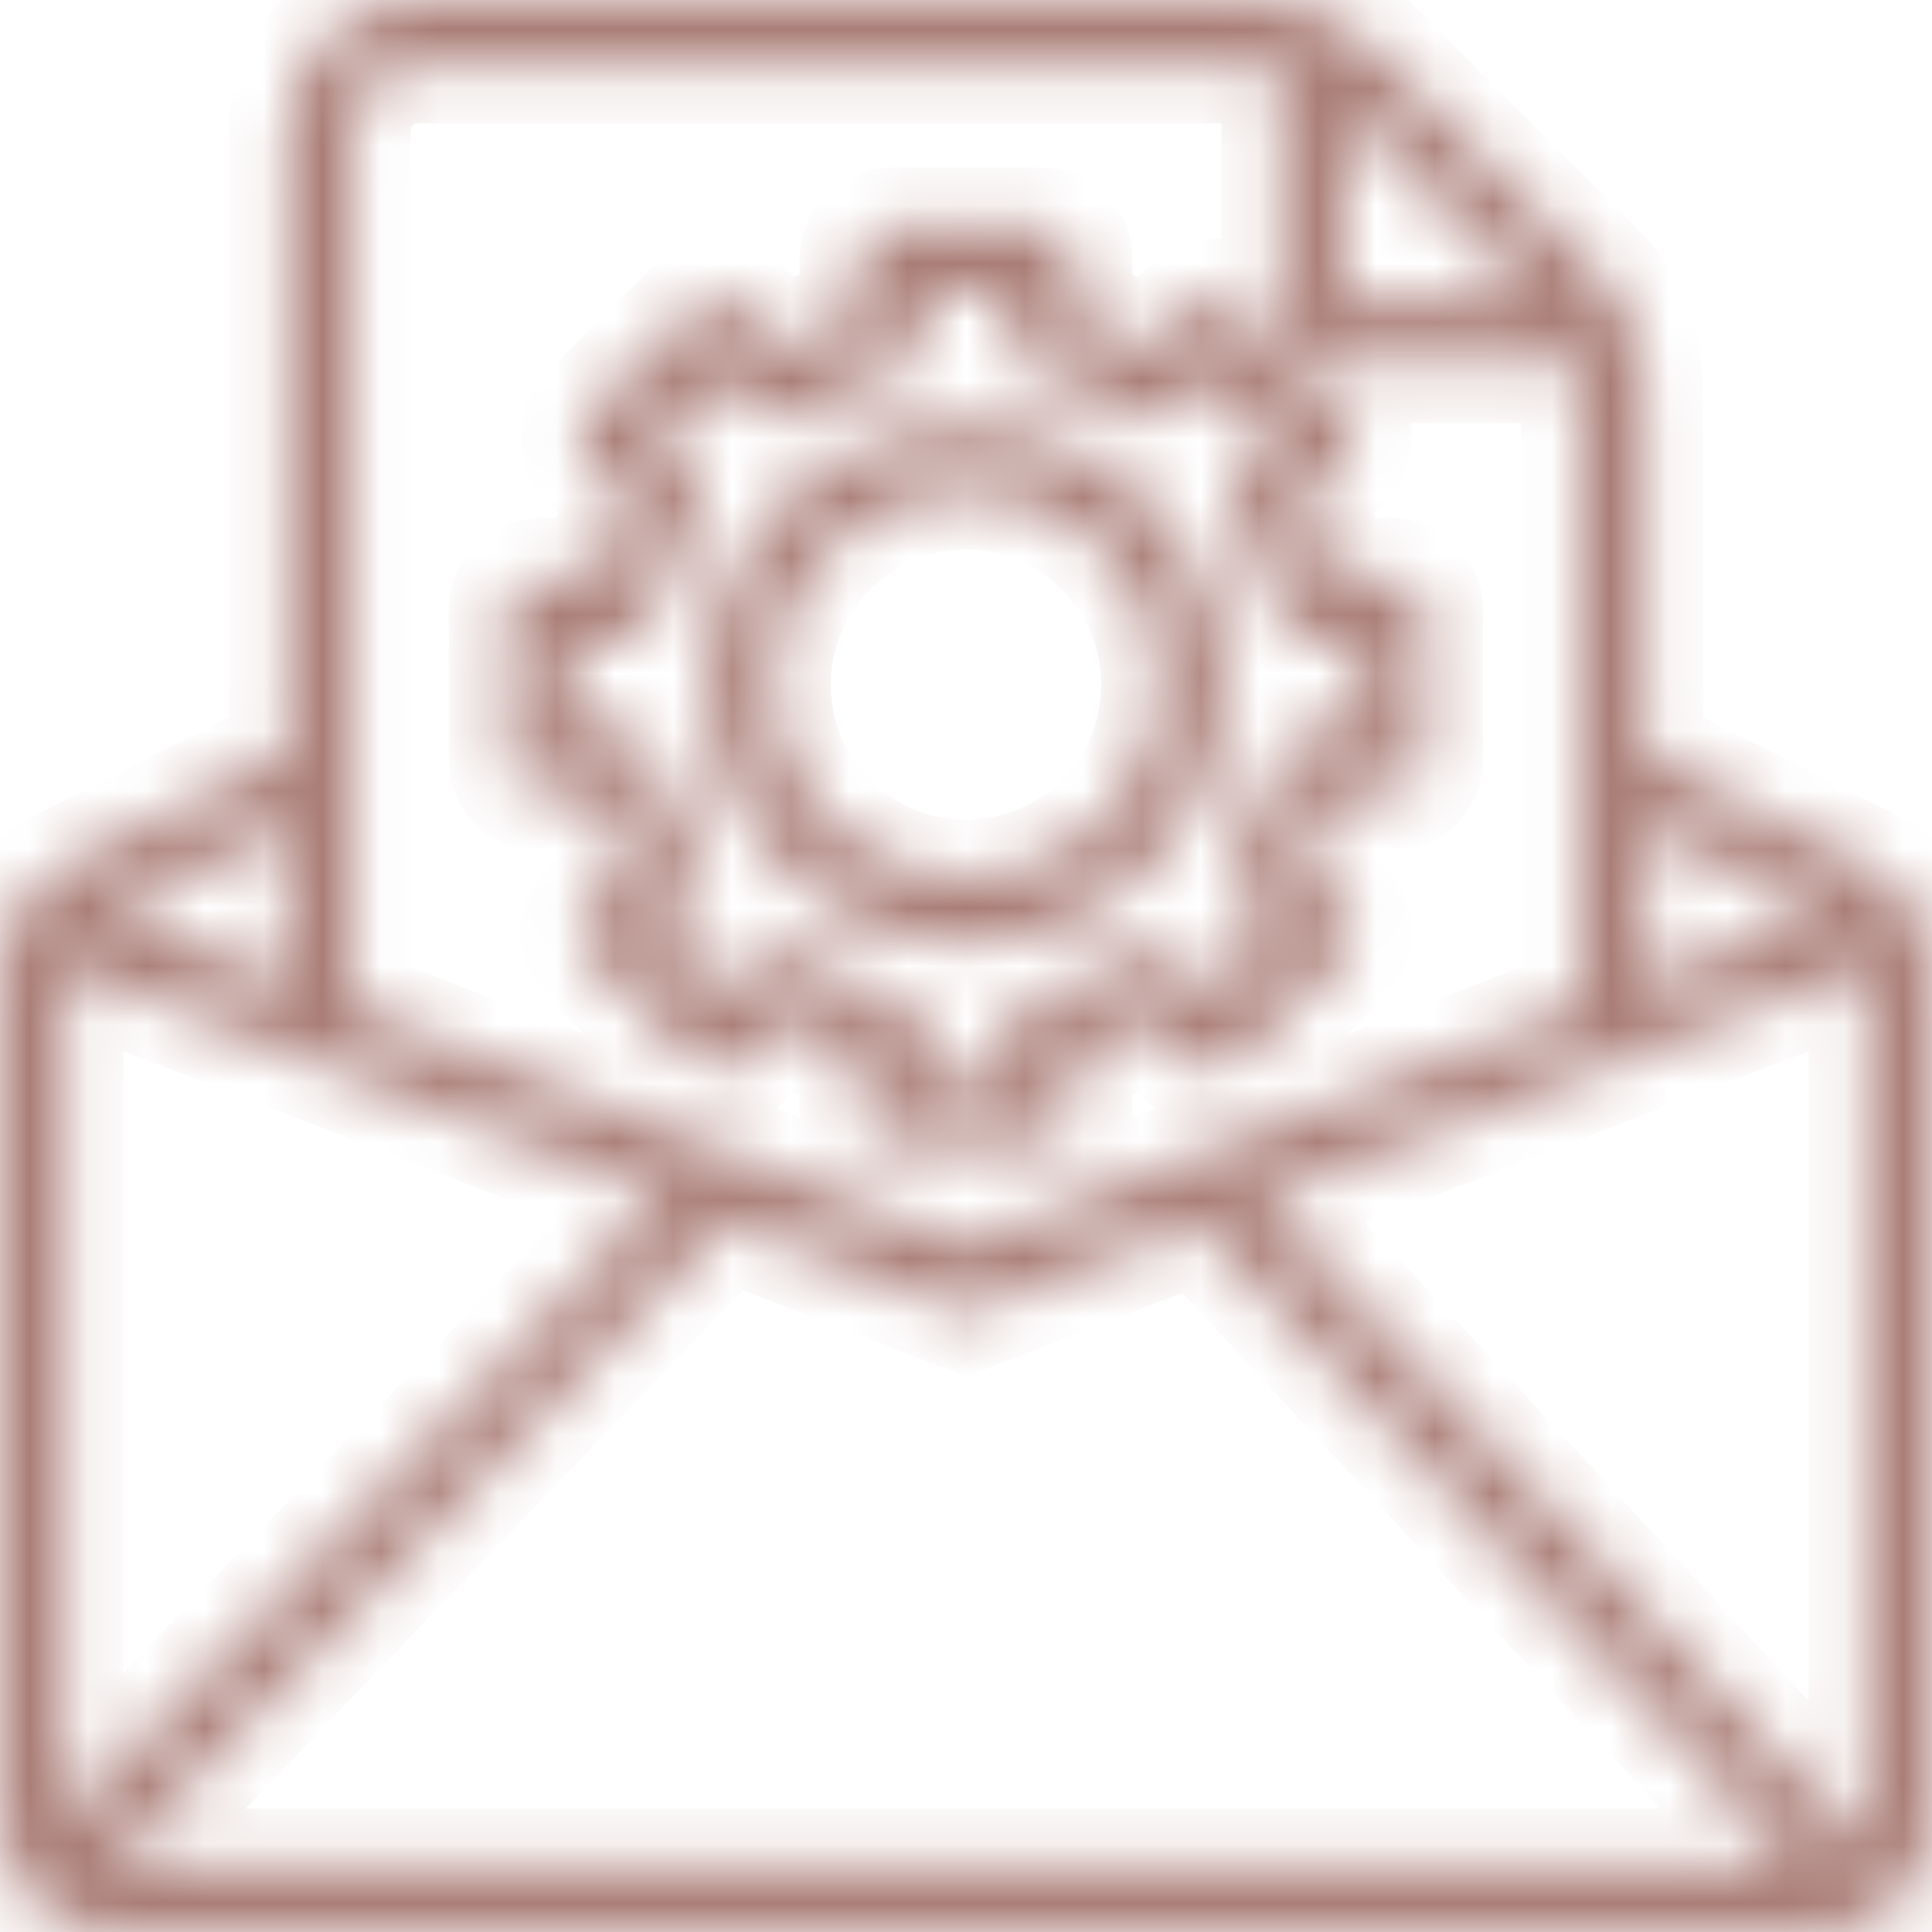 <svg width="33" height="33" viewBox="0 0 33 33" fill="none" xmlns="http://www.w3.org/2000/svg">
<mask id="path-1-inside-1_90_155" fill="white">
<path fill-rule="evenodd" clip-rule="evenodd" d="M16.5 8.384C18.324 8.384 19.809 9.869 19.809 11.694C19.809 13.518 18.324 15.003 16.5 15.003C14.675 15.003 13.191 13.518 13.191 11.694C13.191 9.869 14.675 8.384 16.5 8.384ZM16.5 16.11C18.935 16.11 20.916 14.128 20.916 11.694C20.916 9.259 18.935 7.278 16.5 7.278C14.065 7.278 12.085 9.259 12.085 11.694C12.085 14.128 14.065 16.11 16.5 16.11ZM9.774 10.956V12.432H10.636C10.896 12.432 11.12 12.612 11.177 12.866C11.315 13.495 11.559 14.087 11.906 14.629C12.047 14.848 12.016 15.135 11.832 15.319L11.222 15.928L12.265 16.971L12.875 16.361C13.058 16.178 13.345 16.146 13.564 16.286C14.106 16.633 14.699 16.879 15.327 17.017C15.581 17.072 15.762 17.297 15.762 17.557V18.42H17.237V17.557C17.237 17.297 17.418 17.072 17.672 17.017C18.3 16.879 18.893 16.633 19.435 16.286C19.654 16.146 19.941 16.178 20.124 16.361L20.734 16.971L21.777 15.928L21.167 15.319C20.983 15.134 20.952 14.848 21.093 14.629C21.44 14.087 21.685 13.495 21.823 12.866C21.878 12.612 22.103 12.432 22.363 12.432H23.225V10.956H22.363C22.103 10.956 21.878 10.775 21.823 10.521C21.685 9.893 21.44 9.3 21.093 8.759C20.952 8.54 20.983 8.252 21.167 8.069L21.777 7.46L20.734 6.416L20.124 7.026C19.941 7.209 19.654 7.241 19.435 7.101C18.893 6.754 18.3 6.508 17.672 6.371C17.418 6.315 17.237 6.09 17.237 5.83V4.968H15.762V5.83C15.762 6.09 15.581 6.315 15.327 6.371C14.699 6.508 14.106 6.754 13.564 7.101C13.345 7.241 13.058 7.209 12.875 7.026L12.265 6.416L11.222 7.46L11.832 8.069C12.016 8.253 12.047 8.54 11.906 8.759C11.559 9.3 11.315 9.893 11.177 10.521C11.12 10.775 10.896 10.956 10.636 10.956H9.774ZM9.221 13.538H10.207C10.339 13.99 10.519 14.426 10.746 14.84L10.049 15.537C9.945 15.641 9.887 15.781 9.887 15.928C9.887 16.075 9.945 16.216 10.049 16.319L11.874 18.145C11.978 18.248 12.119 18.307 12.265 18.307C12.412 18.307 12.553 18.248 12.656 18.145L13.354 17.448C13.768 17.674 14.203 17.855 14.656 17.986V18.973C14.656 19.278 14.904 19.526 15.209 19.526H17.791C18.096 19.526 18.344 19.278 18.344 18.973V17.986C18.796 17.855 19.233 17.674 19.646 17.448L20.343 18.145C20.559 18.361 20.909 18.361 21.126 18.145L22.951 16.319C23.055 16.216 23.113 16.075 23.113 15.928C23.113 15.782 23.055 15.641 22.951 15.537L22.254 14.84C22.481 14.426 22.661 13.99 22.793 13.538H23.779C24.085 13.538 24.332 13.29 24.332 12.985V10.403C24.332 10.097 24.085 9.849 23.779 9.849H22.793C22.661 9.397 22.481 8.961 22.254 8.548L22.951 7.851C23.055 7.746 23.113 7.606 23.113 7.46C23.113 7.313 23.055 7.172 22.951 7.068L21.126 5.242C21.021 5.138 20.881 5.08 20.734 5.08C20.588 5.08 20.447 5.139 20.343 5.242L19.646 5.939C19.233 5.713 18.796 5.532 18.344 5.4V4.414C18.344 4.109 18.096 3.861 17.791 3.861H15.209C14.904 3.861 14.656 4.109 14.656 4.414V5.4C14.203 5.532 13.768 5.713 13.354 5.939L12.656 5.242C12.553 5.138 12.412 5.08 12.265 5.08C12.119 5.08 11.978 5.139 11.874 5.242L10.049 7.068C9.945 7.172 9.887 7.312 9.887 7.46C9.887 7.606 9.945 7.746 10.049 7.851L10.746 8.548C10.52 8.962 10.338 9.397 10.207 9.849H9.221C8.915 9.849 8.667 10.097 8.667 10.403V12.985C8.667 13.29 8.915 13.538 9.221 13.538ZM1.851 31.893L12.421 20.863L16.5 22.438L20.47 20.905L30.655 31.893H1.869C1.862 31.893 1.857 31.893 1.851 31.893ZM4.911 16.777L1.915 15.62L4.911 14.105V16.777H4.911ZM1.107 31.07V16.496C1.107 16.495 1.107 16.495 1.107 16.494L11.302 20.431L1.107 31.07ZM7.139 1.106C6.521 1.106 6.018 1.609 6.018 2.227V17.204L16.5 21.252L26.982 17.204V6.587C26.982 6.46 26.969 6.341 26.945 6.226H22.968C22.358 6.226 21.863 5.73 21.863 5.12V1.143C21.747 1.119 21.628 1.106 21.5 1.106H7.139ZM26.199 5.12L22.969 5.12V1.89L26.199 5.12ZM31.084 15.62L28.087 16.777V14.105L31.084 15.62ZM31.893 16.496V31.131C31.893 31.266 31.858 31.391 31.796 31.5L21.581 20.476L31.893 16.494C31.893 16.495 31.893 16.495 31.893 16.496ZM31.973 14.829L28.087 12.866V6.587C28.087 5.828 27.816 5.171 27.279 4.635L23.453 0.809C22.918 0.272 22.261 0 21.501 0H7.139C5.911 0 4.911 0.999 4.911 2.227V12.866L1.026 14.829C0.384 15.153 0 15.777 0 16.496V31.131C0 32.162 0.839 33 1.869 33H31.132C32.162 33 33 32.161 33 31.131V16.496C33 15.776 32.616 15.153 31.973 14.829Z"/>
</mask>
<path fill-rule="evenodd" clip-rule="evenodd" d="M16.5 8.384C18.324 8.384 19.809 9.869 19.809 11.694C19.809 13.518 18.324 15.003 16.5 15.003C14.675 15.003 13.191 13.518 13.191 11.694C13.191 9.869 14.675 8.384 16.5 8.384ZM16.5 16.11C18.935 16.11 20.916 14.128 20.916 11.694C20.916 9.259 18.935 7.278 16.5 7.278C14.065 7.278 12.085 9.259 12.085 11.694C12.085 14.128 14.065 16.11 16.5 16.11ZM9.774 10.956V12.432H10.636C10.896 12.432 11.12 12.612 11.177 12.866C11.315 13.495 11.559 14.087 11.906 14.629C12.047 14.848 12.016 15.135 11.832 15.319L11.222 15.928L12.265 16.971L12.875 16.361C13.058 16.178 13.345 16.146 13.564 16.286C14.106 16.633 14.699 16.879 15.327 17.017C15.581 17.072 15.762 17.297 15.762 17.557V18.42H17.237V17.557C17.237 17.297 17.418 17.072 17.672 17.017C18.3 16.879 18.893 16.633 19.435 16.286C19.654 16.146 19.941 16.178 20.124 16.361L20.734 16.971L21.777 15.928L21.167 15.319C20.983 15.134 20.952 14.848 21.093 14.629C21.44 14.087 21.685 13.495 21.823 12.866C21.878 12.612 22.103 12.432 22.363 12.432H23.225V10.956H22.363C22.103 10.956 21.878 10.775 21.823 10.521C21.685 9.893 21.44 9.3 21.093 8.759C20.952 8.54 20.983 8.252 21.167 8.069L21.777 7.46L20.734 6.416L20.124 7.026C19.941 7.209 19.654 7.241 19.435 7.101C18.893 6.754 18.3 6.508 17.672 6.371C17.418 6.315 17.237 6.09 17.237 5.83V4.968H15.762V5.83C15.762 6.09 15.581 6.315 15.327 6.371C14.699 6.508 14.106 6.754 13.564 7.101C13.345 7.241 13.058 7.209 12.875 7.026L12.265 6.416L11.222 7.46L11.832 8.069C12.016 8.253 12.047 8.54 11.906 8.759C11.559 9.3 11.315 9.893 11.177 10.521C11.12 10.775 10.896 10.956 10.636 10.956H9.774ZM9.221 13.538H10.207C10.339 13.99 10.519 14.426 10.746 14.84L10.049 15.537C9.945 15.641 9.887 15.781 9.887 15.928C9.887 16.075 9.945 16.216 10.049 16.319L11.874 18.145C11.978 18.248 12.119 18.307 12.265 18.307C12.412 18.307 12.553 18.248 12.656 18.145L13.354 17.448C13.768 17.674 14.203 17.855 14.656 17.986V18.973C14.656 19.278 14.904 19.526 15.209 19.526H17.791C18.096 19.526 18.344 19.278 18.344 18.973V17.986C18.796 17.855 19.233 17.674 19.646 17.448L20.343 18.145C20.559 18.361 20.909 18.361 21.126 18.145L22.951 16.319C23.055 16.216 23.113 16.075 23.113 15.928C23.113 15.782 23.055 15.641 22.951 15.537L22.254 14.84C22.481 14.426 22.661 13.99 22.793 13.538H23.779C24.085 13.538 24.332 13.29 24.332 12.985V10.403C24.332 10.097 24.085 9.849 23.779 9.849H22.793C22.661 9.397 22.481 8.961 22.254 8.548L22.951 7.851C23.055 7.746 23.113 7.606 23.113 7.46C23.113 7.313 23.055 7.172 22.951 7.068L21.126 5.242C21.021 5.138 20.881 5.08 20.734 5.08C20.588 5.08 20.447 5.139 20.343 5.242L19.646 5.939C19.233 5.713 18.796 5.532 18.344 5.4V4.414C18.344 4.109 18.096 3.861 17.791 3.861H15.209C14.904 3.861 14.656 4.109 14.656 4.414V5.4C14.203 5.532 13.768 5.713 13.354 5.939L12.656 5.242C12.553 5.138 12.412 5.08 12.265 5.08C12.119 5.08 11.978 5.139 11.874 5.242L10.049 7.068C9.945 7.172 9.887 7.312 9.887 7.46C9.887 7.606 9.945 7.746 10.049 7.851L10.746 8.548C10.52 8.962 10.338 9.397 10.207 9.849H9.221C8.915 9.849 8.667 10.097 8.667 10.403V12.985C8.667 13.29 8.915 13.538 9.221 13.538ZM1.851 31.893L12.421 20.863L16.5 22.438L20.47 20.905L30.655 31.893H1.869C1.862 31.893 1.857 31.893 1.851 31.893ZM4.911 16.777L1.915 15.62L4.911 14.105V16.777H4.911ZM1.107 31.07V16.496C1.107 16.495 1.107 16.495 1.107 16.494L11.302 20.431L1.107 31.07ZM7.139 1.106C6.521 1.106 6.018 1.609 6.018 2.227V17.204L16.5 21.252L26.982 17.204V6.587C26.982 6.46 26.969 6.341 26.945 6.226H22.968C22.358 6.226 21.863 5.73 21.863 5.12V1.143C21.747 1.119 21.628 1.106 21.5 1.106H7.139ZM26.199 5.12L22.969 5.12V1.89L26.199 5.12ZM31.084 15.62L28.087 16.777V14.105L31.084 15.62ZM31.893 16.496V31.131C31.893 31.266 31.858 31.391 31.796 31.5L21.581 20.476L31.893 16.494C31.893 16.495 31.893 16.495 31.893 16.496ZM31.973 14.829L28.087 12.866V6.587C28.087 5.828 27.816 5.171 27.279 4.635L23.453 0.809C22.918 0.272 22.261 0 21.501 0H7.139C5.911 0 4.911 0.999 4.911 2.227V12.866L1.026 14.829C0.384 15.153 0 15.777 0 16.496V31.131C0 32.162 0.839 33 1.869 33H31.132C32.162 33 33 32.161 33 31.131V16.496C33 15.776 32.616 15.153 31.973 14.829Z" stroke="#AA7D77" stroke-width="2" mask="url(#path-1-inside-1_90_155)"/>
</svg>

